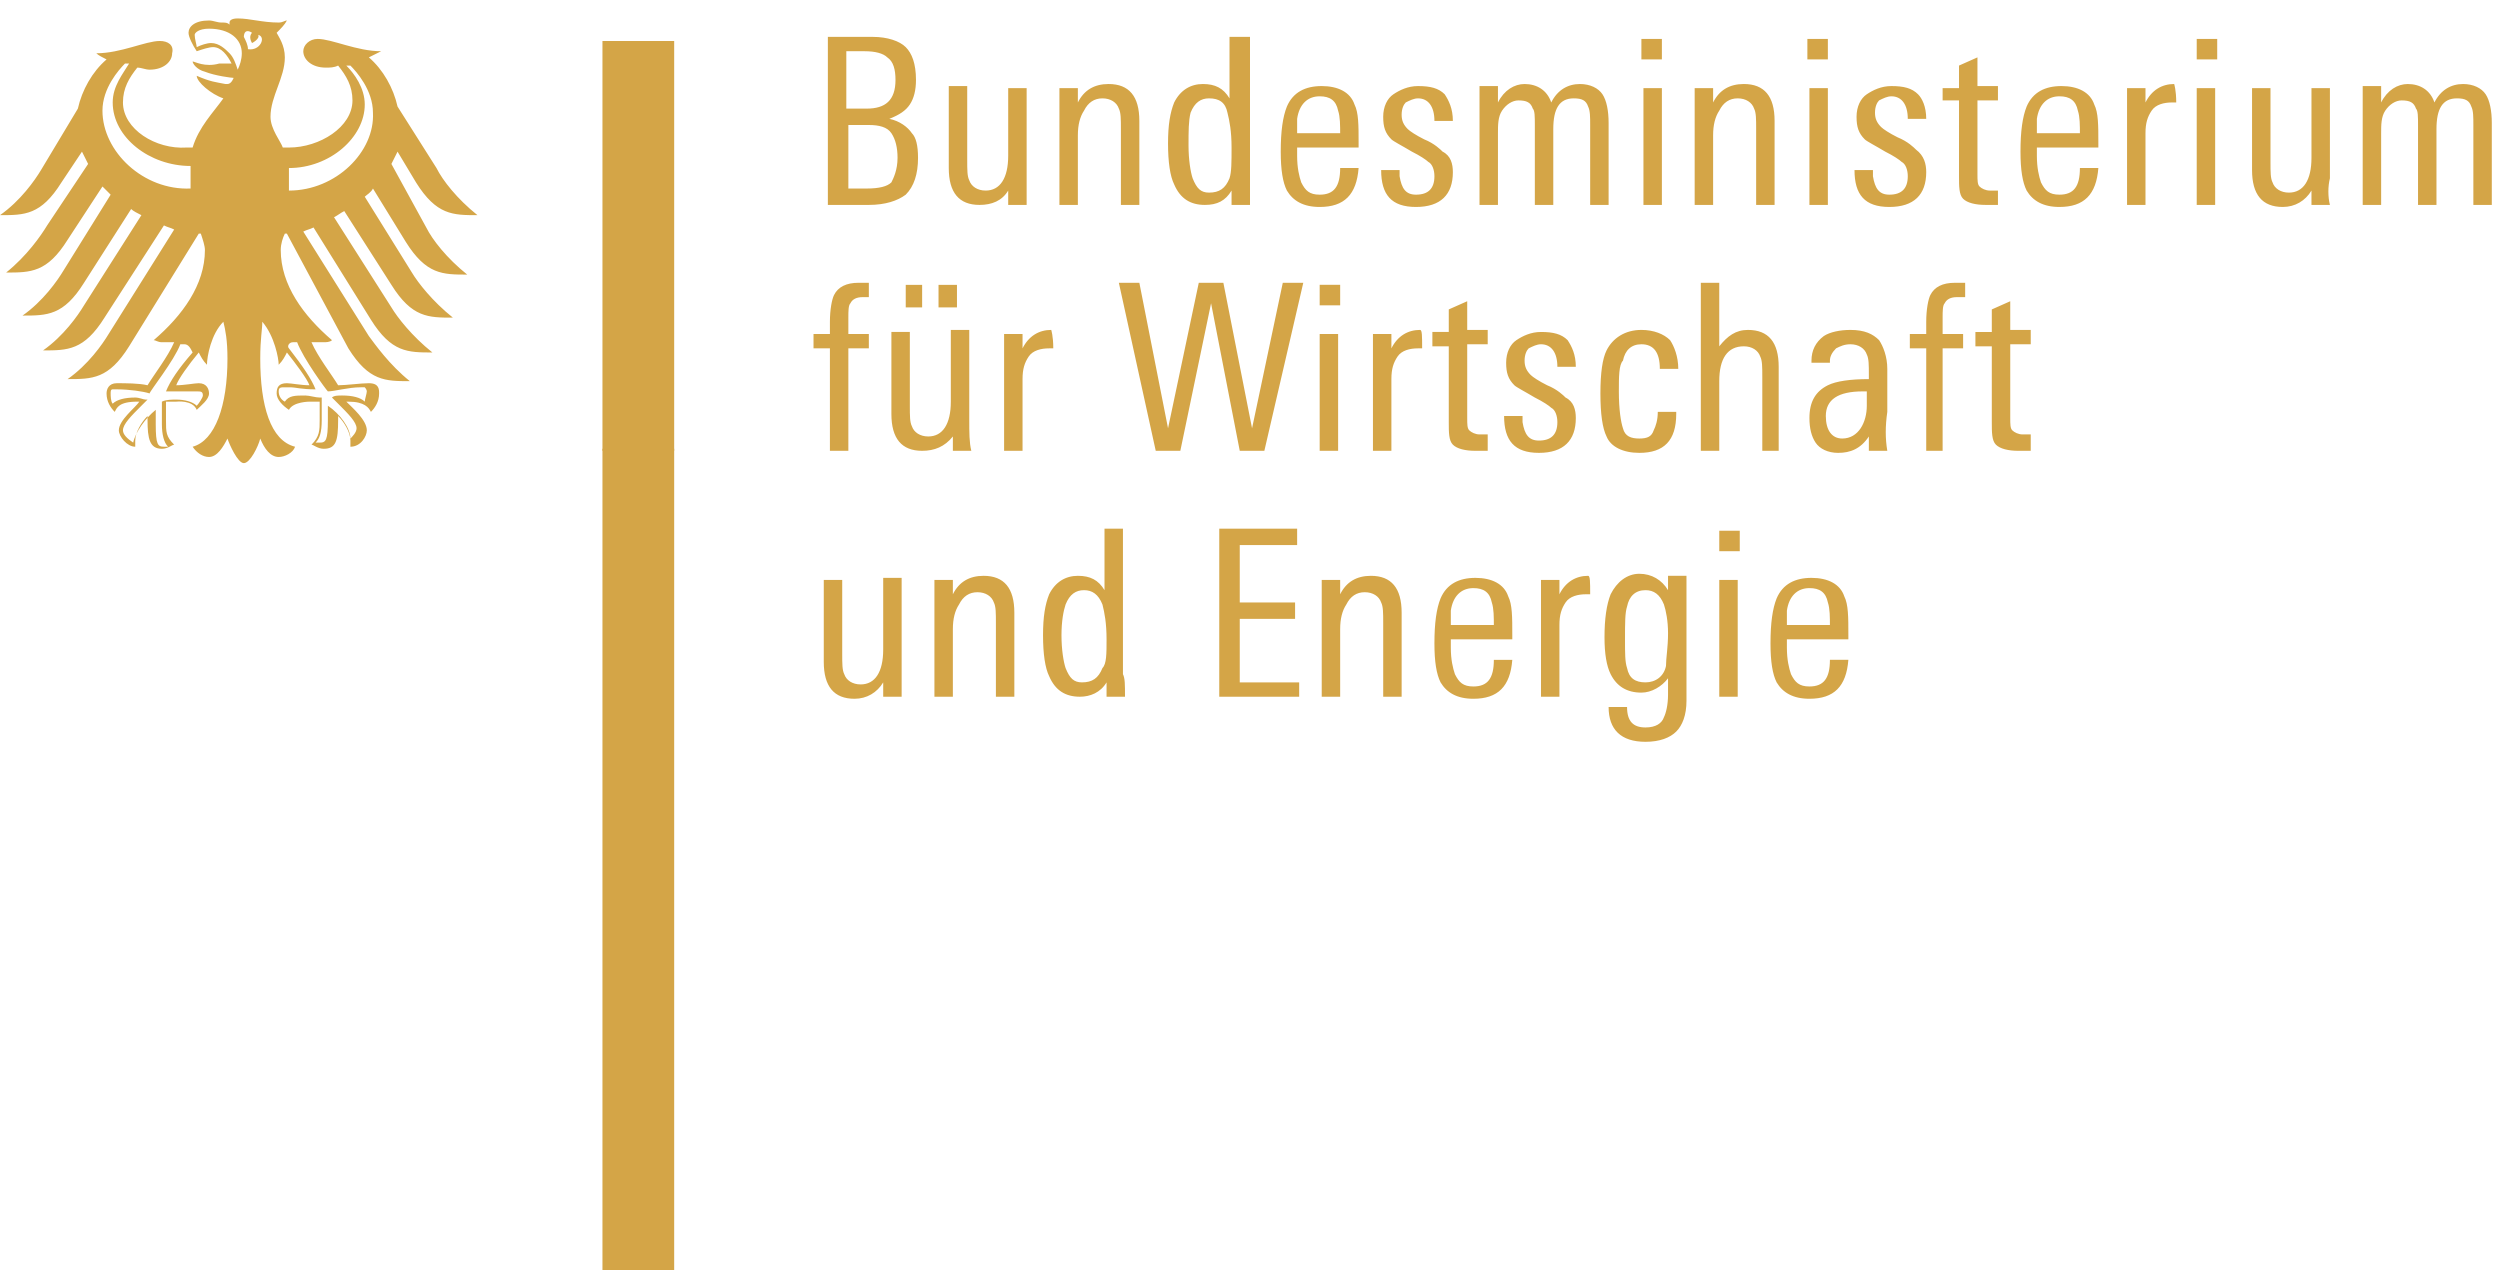 <svg width="122" height="62" viewBox="524 149 122 62" xmlns="http://www.w3.org/2000/svg"><g fill="#D4A547" fill-rule="evenodd"><path d="M555.4 191h1.5v20h-3.5v-20M555.4 170.9h1.5V191h-3.5v-20.1"/><path d="M556.9 151v20h-3.5v-20M544.3 157.9c1 1.6 1.8 1.6 3 1.6-1-.8-1.7-1.7-2-2.3l-1.9-3c-.2-.9-.7-1.8-1.4-2.4l.6-.3c-1.2 0-2.4-.6-3.1-.6-.4 0-.7.3-.7.6 0 .4.4.8 1.1.8.2 0 .4 0 .6-.1.4.5.7 1 .7 1.7 0 1.3-1.6 2.3-3.1 2.3h-.3c-.1-.3-.6-.9-.6-1.5 0-1 .7-1.9.7-2.9 0-.6-.3-1-.4-1.2.2-.2.4-.4.5-.6-.1 0-.2.1-.4.1-.8 0-1.4-.2-2-.2-.3 0-.4.1-.4.2v.1c-.1-.1-.2-.1-.4-.1s-.4-.1-.6-.1c-.7 0-1 .3-1 .6 0 .2.2.6.4.9.3-.1.6-.2.8-.2.4 0 .7.4.9.8h-.6c-.7.2-1.2-.1-1.3-.1 0 .1.2.4.6.5.5.2 1.3.3 1.4.3 0 0-.1.3-.3.3h-.1c-.5-.1-.7-.1-1.4-.4 0 .3.7.9 1.3 1.1-.5.7-1.2 1.4-1.5 2.4h-.3c-1.5.1-3.1-.9-3.1-2.2 0-.7.3-1.2.7-1.7.2 0 .4.1.6.1.7 0 1.1-.4 1.1-.8.1-.4-.2-.6-.6-.6-.7 0-1.9.6-3.1.6.1.1.3.2.5.3-.7.6-1.2 1.5-1.4 2.4l-1.8 3c-.3.5-1 1.5-2 2.2 1.2 0 2 0 3-1.6l1-1.5.3.6-2 3c-.3.5-1 1.5-2 2.3 1.2 0 2 0 3-1.6l1.7-2.6.4.4-2.3 3.7c-.3.5-1 1.5-2 2.2 1.2 0 2 0 3-1.6l2.3-3.6c.1.1.3.2.5.3l-2.8 4.4c-.3.5-1 1.5-2 2.2 1.2 0 2 0 3-1.6l2.9-4.5c.2.1.3.1.5.2l-3.2 5.1c-.3.5-1 1.5-2 2.2 1.2 0 2 0 3-1.6l3.4-5.5h.1c.1.3.2.6.2.8 0 1.7-1.1 3.2-2.5 4.4.1 0 .2.1.4.1h.6c-.3.7-1 1.6-1.3 2.1-.4-.1-1.1-.1-1.5-.1-.4 0-.5.3-.5.5 0 .4.2.7.4.9.1-.2.2-.5 1.1-.5h.1c-.2.3-1 .9-1 1.4 0 .3.4.8.8.8v-.3c0-.4.3-.9.6-1.2v.2c0 .9.1 1.4.7 1.4.3 0 .5-.2.6-.2-.4-.4-.4-.6-.4-1.2v-.9h.5s.8-.1 1 .4c.2-.2.6-.5.6-.8 0-.2-.1-.5-.5-.5-.2 0-.7.1-1.1.1.1-.3.6-1 1.1-1.6.1.2.2.4.4.6 0-.4.2-1.5.8-2.1.1.4.2.9.2 1.8 0 2.3-.6 4-1.7 4.3.2.3.5.5.8.5.4 0 .7-.5.9-.9.1.3.5 1.2.8 1.2.3 0 .7-.8.8-1.2.2.5.5.9.9.9.3 0 .7-.2.8-.5-1.2-.3-1.7-2-1.7-4.3 0-1 .1-1.4.1-1.8.6.7.8 1.8.8 2.1.2-.2.3-.4.4-.6.4.5 1 1.3 1.1 1.6-.4 0-.9-.1-1.1-.1-.4 0-.5.2-.5.5s.3.6.6.8c.2-.4 1-.4 1-.4h.5v.9c0 .5 0 .8-.4 1.2.1 0 .3.2.6.2.6 0 .7-.4.7-1.4v-.2c.3.3.6.8.6 1.2v.3c.5 0 .8-.5.8-.8 0-.5-.7-1.1-1-1.4h.1c.8 0 1 .3 1.1.5.2-.2.4-.5.4-.9 0-.2 0-.5-.5-.5-.4 0-1.1.1-1.5.1-.3-.5-1-1.4-1.3-2.1h.6c.1 0 .3 0 .4-.1-1.4-1.2-2.5-2.7-2.5-4.4 0-.3.1-.6.2-.8h.1l3 5.6c1 1.6 1.8 1.6 3 1.6-1-.8-1.7-1.8-2-2.2l-3.2-5.1c.2-.1.3-.1.5-.2l2.8 4.5c1 1.6 1.8 1.6 3 1.6-1-.8-1.7-1.7-2-2.2l-2.8-4.4c.2-.1.3-.2.5-.3l2.3 3.6c1 1.6 1.8 1.6 3 1.6-1-.8-1.7-1.7-2-2.2l-2.3-3.7c.1-.1.3-.2.4-.4l1.6 2.6c1 1.6 1.8 1.6 3 1.6-1-.8-1.7-1.7-2-2.3l-1.7-3.1.3-.6.9 1.5zm-15.3-3.5c0-1.1.8-2 1.1-2.3h.2c-.3.5-.8 1.1-.8 1.9 0 1.7 1.8 3.1 3.8 3.1v1.1c-2.3.1-4.3-1.8-4.3-3.8zm3.1 13.7h1.5c.2 0 .3 0 .3.2 0 .1-.2.4-.3.5-.2-.2-.6-.3-1-.3-.2 0-.5 0-.7.1v1.1c0 .5.1.9.3 1.1h-.2c-.3 0-.4-.1-.4-1.1v-.7c-.5.4-1 1.1-1.1 1.6-.3-.2-.5-.4-.5-.6 0-.3.4-.7.9-1.2l.3-.3h-.1c-.1 0-.3-.1-.5-.1-.5 0-.9.1-1.1.3-.1-.1-.1-.4-.1-.5 0-.1 0-.2.1-.2h.2c.6 0 1.3.1 1.6.2 0-.1 1.2-1.6 1.5-2.4h.2c.2 0 .3.2.4.4-.7.8-1.1 1.4-1.3 1.9zm6.2-2.4h.2c.3.8 1.4 2.3 1.5 2.4.3 0 1-.2 1.6-.2h.2s.1.1.1.2-.1.4-.1.5c-.2-.2-.6-.3-1.1-.3-.2 0-.4 0-.5.1l.3.3c.5.5.9.9.9 1.2 0 .2-.2.4-.3.5 0-.5-.5-1.2-1.1-1.6v.7c0 1-.1 1.1-.4 1.1h-.2c.2-.2.3-.5.3-1.1v-1.1h-.1c-.2 0-.5-.1-.7-.1-.5 0-.8 0-1 .3-.2-.1-.3-.3-.3-.5s.1-.2.3-.2h.3c.2 0 .5.1 1.2.1-.2-.5-.6-1.1-1.3-2-.1-.1 0-.3.2-.3zm-2.7-13.3c-.1-.3-.2-.6-.4-.8-.2-.2-.5-.5-.9-.5-.2 0-.5.1-.7.2 0-.1-.1-.4-.1-.6 0-.1.2-.3.7-.3 1 0 1.6.5 1.6 1.2 0 .3-.1.6-.2.8zm.5-1c0-.2-.1-.4-.2-.6 0-.2.1-.4.4-.2-.2.2 0 .5 0 .5s.4-.2.3-.4c.4.1.1.8-.5.7zm2 6.9v-1.1c2 0 3.7-1.5 3.7-3.1 0-.8-.5-1.5-.9-1.9h.2c.3.3 1.1 1.2 1.1 2.3.1 1.9-1.8 3.8-4.1 3.8zM568.8 156.7c0 .8-.2 1.4-.6 1.8-.4.3-1 .5-1.8.5h-2v-8.2h2.2c.7 0 1.3.2 1.6.5.3.3.5.8.5 1.6 0 .5-.1.9-.3 1.2-.2.3-.5.5-1 .7.5.1.9.4 1.1.7.2.2.3.6.3 1.2zm-1.1-3.8c0-.5-.1-.9-.4-1.1-.2-.2-.6-.3-1.1-.3h-.9v2.8h1c.9 0 1.4-.4 1.4-1.4zm.1 3.8c0-.5-.1-.9-.3-1.2-.2-.3-.6-.4-1.1-.4h-1v3.1h.9c.6 0 1-.1 1.2-.3.1-.2.3-.6.3-1.2zm6.3 2.3h-.9v-.7c-.3.5-.8.7-1.4.7-1 0-1.5-.6-1.5-1.8v-4h.9v3.6c0 .5 0 .8.1 1 .1.3.4.5.8.5.7 0 1.1-.6 1.1-1.7v-3.3h.9v5.7zm5.5 0h-.9v-3.7c0-.5 0-.8-.1-1-.1-.3-.4-.5-.8-.5s-.7.2-.9.6c-.2.3-.3.7-.3 1.2v3.4h-.9v-5.7h.9v.7c.3-.6.8-.9 1.5-.9 1 0 1.5.6 1.5 1.8v4.1zm5.4 0h-.9v-.7c-.3.5-.7.7-1.3.7-.7 0-1.2-.3-1.5-1-.2-.4-.3-1.1-.3-2 0-.9.1-1.5.3-2 .3-.6.8-.9 1.4-.9.6 0 1 .2 1.3.7v-3h1v8.2zm-.9-2.8c0-.8-.1-1.3-.2-1.7-.1-.5-.4-.7-.9-.7-.4 0-.7.2-.9.7-.1.4-.1.9-.1 1.6 0 .7.1 1.3.2 1.6.2.5.4.7.8.7.5 0 .8-.2 1-.7.1-.3.1-.8.1-1.5zm6.2 0h-3v.4c0 .6.1 1 .2 1.3.2.4.4.6.9.6.7 0 1-.4 1-1.3h.9c-.1 1.3-.7 1.9-1.9 1.9-.8 0-1.3-.3-1.6-.8-.2-.4-.3-1-.3-1.9 0-1 .1-1.7.3-2.2.3-.7.9-1 1.7-1 .8 0 1.4.3 1.6.9.2.4.2 1 .2 1.9v.2zm-.9-.6c0-.5 0-.9-.1-1.2-.1-.5-.4-.7-.9-.7-.6 0-1 .4-1.1 1.1v.7h2.1v.1zm5.5 1.8c0 1.1-.6 1.7-1.8 1.7-1.2 0-1.7-.6-1.7-1.8h.9v.3c.1.6.3.9.8.9.6 0 .9-.3.9-.9 0-.3-.1-.6-.3-.7-.1-.1-.4-.3-.8-.5-.5-.3-.9-.5-1-.6-.3-.3-.4-.6-.4-1.1 0-.5.2-.9.5-1.1.3-.2.7-.4 1.2-.4.6 0 1 .1 1.3.4.2.3.4.7.4 1.3h-.9c0-.7-.3-1.1-.8-1.1-.2 0-.4.1-.6.2-.1.1-.2.3-.2.6s.1.5.3.7c.1.1.4.3.8.5.5.2.8.5.9.6.4.2.5.6.5 1zm7.6 1.6h-.9v-3.9c0-.4 0-.7-.1-.9-.1-.3-.3-.4-.7-.4-.7 0-1 .5-1 1.5v3.7h-.9v-3.9c0-.4 0-.7-.1-.8-.1-.3-.3-.4-.7-.4-.3 0-.6.2-.8.5-.2.3-.2.7-.2 1.1v3.5h-.9v-5.8h.9v.8c.3-.6.8-.9 1.3-.9.6 0 1.1.3 1.3.9.3-.6.8-.9 1.4-.9.5 0 .9.2 1.1.5.2.3.3.8.3 1.4v4zm2.6-7.1h-1v-1h1v1zm0 7.1h-.9v-5.7h.9v5.7zm5.5 0h-.9v-3.7c0-.5 0-.8-.1-1-.1-.3-.4-.5-.8-.5s-.7.2-.9.6c-.2.3-.3.7-.3 1.2v3.4h-.9v-5.7h.9v.7c.3-.6.8-.9 1.5-.9 1 0 1.5.6 1.5 1.8v4.1zm2.6-7.1h-1v-1h1v1zm0 7.1h-.9v-5.7h.9v5.7zm4.8-1.6c0 1.1-.6 1.7-1.8 1.7-1.2 0-1.7-.6-1.7-1.8h.9v.3c.1.6.3.9.8.9.6 0 .9-.3.9-.9 0-.3-.1-.6-.3-.7-.1-.1-.4-.3-.8-.5-.5-.3-.9-.5-1-.6-.3-.3-.4-.6-.4-1.1 0-.5.2-.9.5-1.1.3-.2.7-.4 1.2-.4.6 0 1 .1 1.3.4.2.2.4.6.4 1.2h-.9c0-.7-.3-1.1-.8-1.1-.2 0-.4.1-.6.2-.1.1-.2.3-.2.6s.1.5.3.7c.1.1.4.3.8.5.5.2.8.5.9.6.4.3.5.7.5 1.1zm3.6 1.6h-.7c-.5 0-.9-.1-1.1-.3-.2-.2-.2-.6-.2-1.1v-3.7h-.8v-.6h.8v-1.1l.9-.4v1.4h1v.7h-1v3.6c0 .3 0 .5.1.6.1.1.3.2.5.2h.4v.7h.1zm4.8-2.8h-3v.4c0 .6.1 1 .2 1.3.2.4.4.6.9.6.7 0 1-.4 1-1.3h.9c-.1 1.3-.7 1.9-1.9 1.9-.8 0-1.3-.3-1.6-.8-.2-.4-.3-1-.3-1.9 0-1 .1-1.7.3-2.2.3-.7.9-1 1.7-1 .8 0 1.4.3 1.6.9.2.4.2 1 .2 1.9v.2zm-.9-.6c0-.5 0-.9-.1-1.2-.1-.5-.4-.7-.9-.7-.6 0-1 .4-1.1 1.1v.7h2.1v.1zm4.7-1.6h-.2c-.4 0-.8.1-1 .4-.2.3-.3.6-.3 1.1v3.5h-.9v-5.7h.9v.7c.3-.6.8-.9 1.4-.9 0 0 .1.3.1.9zm2-2.1h-1v-1h1v1zm-.1 7.1h-.9v-5.7h.9v5.7zm5.6 0h-.9v-.7c-.3.5-.8.8-1.4.8-1 0-1.5-.6-1.5-1.8v-4h.9v3.6c0 .5 0 .8.1 1 .1.3.4.5.8.5.7 0 1.1-.6 1.1-1.7v-3.4h.9v4.4c-.1.4-.1.9 0 1.3zm7.9 0h-.9v-3.9c0-.4 0-.7-.1-.9-.1-.3-.3-.4-.7-.4-.7 0-1 .5-1 1.5v3.7h-.9v-3.9c0-.4 0-.7-.1-.8-.1-.3-.3-.4-.7-.4-.3 0-.6.2-.8.5-.2.3-.2.7-.2 1.1v3.5h-.9v-5.8h.9v.8c.3-.6.8-.9 1.3-.9.6 0 1.1.3 1.3.9.3-.6.8-.9 1.4-.9.5 0 .9.2 1.1.5.2.3.3.8.3 1.4v4zm-79.2 4.5h-.3c-.3 0-.5.1-.6.3-.1.1-.1.4-.1.7v.8h1v.7h-1v5h-.9v-5h-.8v-.7h.8v-.6c0-.6.1-1.1.2-1.3.2-.4.6-.6 1.2-.6h.5v.7zm5 7.5h-.9v-.7c-.4.5-.9.7-1.5.7-1 0-1.5-.6-1.5-1.8v-4h.9v3.6c0 .5 0 .8.1 1 .1.3.4.5.8.5.7 0 1.1-.6 1.1-1.7v-3.5h.9v4.4c0 .6 0 1.1.1 1.5zm-.7-7h-.9v-1.1h.9v1.1zm-1.7 0h-.8v-1.1h.8v1.1zm6.4 2h-.2c-.4 0-.8.1-1 .4-.2.3-.3.6-.3 1.1v3.5h-.9v-5.7h.9v.7c.3-.6.8-.9 1.4-.9 0 0 .1.3.1.9zm12.2-3.2l-1.9 8.2h-1.2l-1.4-7.2-1.5 7.2h-1.2l-1.8-8.2h1l1.4 7.1 1.5-7.1h1.2l1.4 7.1 1.5-7.1h1zm1.8 1.1h-1v-1h1v1zm-.1 7.1h-.9v-5.7h.9v5.7zm4.1-5h-.2c-.4 0-.8.1-1 .4-.2.3-.3.6-.3 1.1v3.5h-.9v-5.7h.9v.7c.3-.6.8-.9 1.4-.9.1 0 .1.3.1.9zm3.3 5h-.7c-.5 0-.9-.1-1.1-.3-.2-.2-.2-.6-.2-1.1v-3.7h-.8v-.7h.8v-1.1l.9-.4v1.4h1v.7h-1v3.6c0 .3 0 .5.1.6.1.1.3.2.5.2h.4v.8h.1zm4.2-1.6c0 1.1-.6 1.7-1.8 1.7-1.2 0-1.7-.6-1.7-1.8h.9v.3c.1.6.3.9.8.9.6 0 .9-.3.9-.9 0-.3-.1-.6-.3-.7-.1-.1-.4-.3-.8-.5-.5-.3-.9-.5-1-.6-.3-.3-.4-.6-.4-1.1 0-.5.2-.9.5-1.1.3-.2.7-.4 1.2-.4.6 0 1 .1 1.3.4.2.3.4.7.4 1.3h-.9c0-.7-.3-1.1-.8-1.1-.2 0-.4.1-.6.2-.1.1-.2.3-.2.6s.1.5.3.7c.1.1.4.3.8.5.5.2.8.5.9.6.4.2.5.6.5 1zm4.9-.2c0 1.3-.6 1.9-1.8 1.9-.8 0-1.4-.3-1.6-.8-.2-.4-.3-1.1-.3-2.1s.1-1.7.3-2.1c.3-.6.9-1 1.7-1 .6 0 1.1.2 1.4.5.2.3.4.8.4 1.4h-.9c0-.8-.3-1.2-.9-1.2-.5 0-.8.3-.9.8-.2.2-.2.8-.2 1.5 0 .9.1 1.5.2 1.8.1.4.4.5.8.5s.6-.1.7-.4c.1-.2.2-.5.2-.9h.9v.1zm5.1 1.8h-.9v-3.6c0-.5 0-.8-.1-1-.1-.3-.4-.5-.8-.5-.8 0-1.2.6-1.2 1.7v3.4h-.9v-8.2h.9v3.1c.4-.5.8-.8 1.4-.8 1 0 1.5.6 1.5 1.8v4.1h.1zm5.2 0h-.9v-.7c-.4.6-.9.8-1.5.8-.5 0-.9-.2-1.1-.5-.2-.3-.3-.7-.3-1.2 0-.8.3-1.3.9-1.6.4-.2 1.1-.3 2-.3v-.2c0-.5 0-.8-.1-1-.1-.3-.4-.5-.8-.5-.3 0-.5.1-.7.2-.2.2-.3.4-.3.6v.1h-.9v-.1c0-.5.2-.9.6-1.2.3-.2.8-.3 1.3-.3.7 0 1.1.2 1.4.5.2.3.4.8.4 1.4v2.1c-.1.7-.1 1.3 0 1.9zm-1-2.2v-.7h-.2c-1.2 0-1.8.4-1.8 1.2 0 .7.3 1.1.8 1.1.4 0 .7-.2.9-.5.2-.3.3-.7.3-1.1zm4.8-5.3h-.4c-.3 0-.5.1-.6.3-.1.1-.1.4-.1.7v.8h1v.7h-1v5h-.8v-5h-.8v-.7h.8v-.6c0-.6.1-1.1.2-1.3.2-.4.6-.6 1.2-.6h.5v.7zm3.3 7.5h-.7c-.5 0-.9-.1-1.1-.3-.2-.2-.2-.6-.2-1.1v-3.7h-.8v-.7h.8v-1.1l.9-.4v1.4h1v.7h-1v3.6c0 .3 0 .5.1.6.1.1.3.2.5.2h.4v.8h.1zM568 183h-.9v-.7c-.3.5-.8.8-1.4.8-1 0-1.5-.6-1.5-1.8v-4h.9v3.6c0 .5 0 .8.1 1 .1.3.4.5.8.5.7 0 1.1-.6 1.1-1.7v-3.5h.9V183zm5.5 0h-.9v-3.6c0-.5 0-.8-.1-1-.1-.3-.4-.5-.8-.5s-.7.2-.9.6c-.2.3-.3.7-.3 1.2v3.3h-.9v-5.7h.9v.7c.3-.6.8-.9 1.5-.9 1 0 1.5.6 1.5 1.8v4.1zm5.4 0h-.9v-.7c-.3.5-.8.7-1.3.7-.7 0-1.2-.3-1.5-1-.2-.4-.3-1.1-.3-2 0-.9.1-1.5.3-2 .3-.6.8-.9 1.4-.9.6 0 1 .2 1.3.7v-3h.9v7.1c.1.2.1.5.1 1.1zm-.9-2.8c0-.8-.1-1.3-.2-1.7-.2-.5-.5-.7-.9-.7s-.7.2-.9.7c-.1.3-.2.8-.2 1.5s.1 1.3.2 1.6c.2.5.4.7.8.7.5 0 .8-.2 1-.7.2-.2.2-.7.2-1.4zm9.3 2.8h-3.8v-8.2h3.8v.8h-2.8v2.8h2.7v.8h-2.7v3.1h2.9v.7h-.1zm5.1 0h-.9v-3.6c0-.5 0-.8-.1-1-.1-.3-.4-.5-.8-.5s-.7.2-.9.6c-.2.3-.3.7-.3 1.2v3.3h-.9v-5.7h.9v.7c.3-.6.8-.9 1.5-.9 1 0 1.5.6 1.5 1.8v4.1zm5.4-2.8h-3v.4c0 .6.1 1 .2 1.3.2.4.4.6.9.6.7 0 1-.4 1-1.3h.9c-.1 1.3-.7 1.9-1.9 1.9-.8 0-1.3-.3-1.6-.8-.2-.4-.3-1-.3-1.9 0-1 .1-1.7.3-2.2.3-.7.9-1 1.7-1 .8 0 1.4.3 1.6.9.2.4.2 1 .2 1.9v.2zm-.9-.6c0-.5 0-.9-.1-1.2-.1-.5-.4-.7-.9-.7-.6 0-1 .4-1.1 1.1v.7h2.1v.1zm4.7-1.6h-.2c-.4 0-.8.1-1 .4-.2.3-.3.6-.3 1.1v3.5h-.9v-5.7h.9v.7c.3-.6.8-.9 1.4-.9.1 0 .1.3.1.9zm4.7-.7v5.9c0 .7-.2 1.2-.5 1.5-.3.3-.8.5-1.5.5-1.2 0-1.8-.6-1.8-1.7h.9c0 .7.3 1 .9 1 .5 0 .8-.2.9-.5.1-.2.2-.6.2-1.1v-.8c-.3.4-.8.7-1.3.7-.7 0-1.2-.3-1.5-.9-.2-.4-.3-1-.3-1.8 0-.9.1-1.6.3-2.1.3-.6.8-1 1.4-1 .6 0 1.1.3 1.4.8v-.7h.9v.2zm-.9 2.6c0-.6-.1-1.1-.2-1.4-.2-.5-.5-.7-.9-.7-.5 0-.8.3-.9.8-.1.3-.1.8-.1 1.6 0 .7 0 1.1.1 1.4.1.5.4.7.9.7s.9-.3 1-.8c0-.4.1-.9.1-1.6zm3.5-4h-1v-1h1v1zm-.1 7.1h-.9v-5.7h.9v5.7zm5.4-2.8h-3v.4c0 .6.1 1 .2 1.3.2.4.4.6.9.6.7 0 1-.4 1-1.3h.9c-.1 1.3-.7 1.9-1.9 1.9-.8 0-1.3-.3-1.6-.8-.2-.4-.3-1-.3-1.9 0-1 .1-1.7.3-2.2.3-.7.9-1 1.7-1 .8 0 1.4.3 1.6.9.2.4.2 1 .2 1.9v.2zm-.9-.6c0-.5 0-.9-.1-1.2-.1-.5-.4-.7-.9-.7-.6 0-1 .4-1.1 1.1v.7h2.1v.1z"/></g></svg>